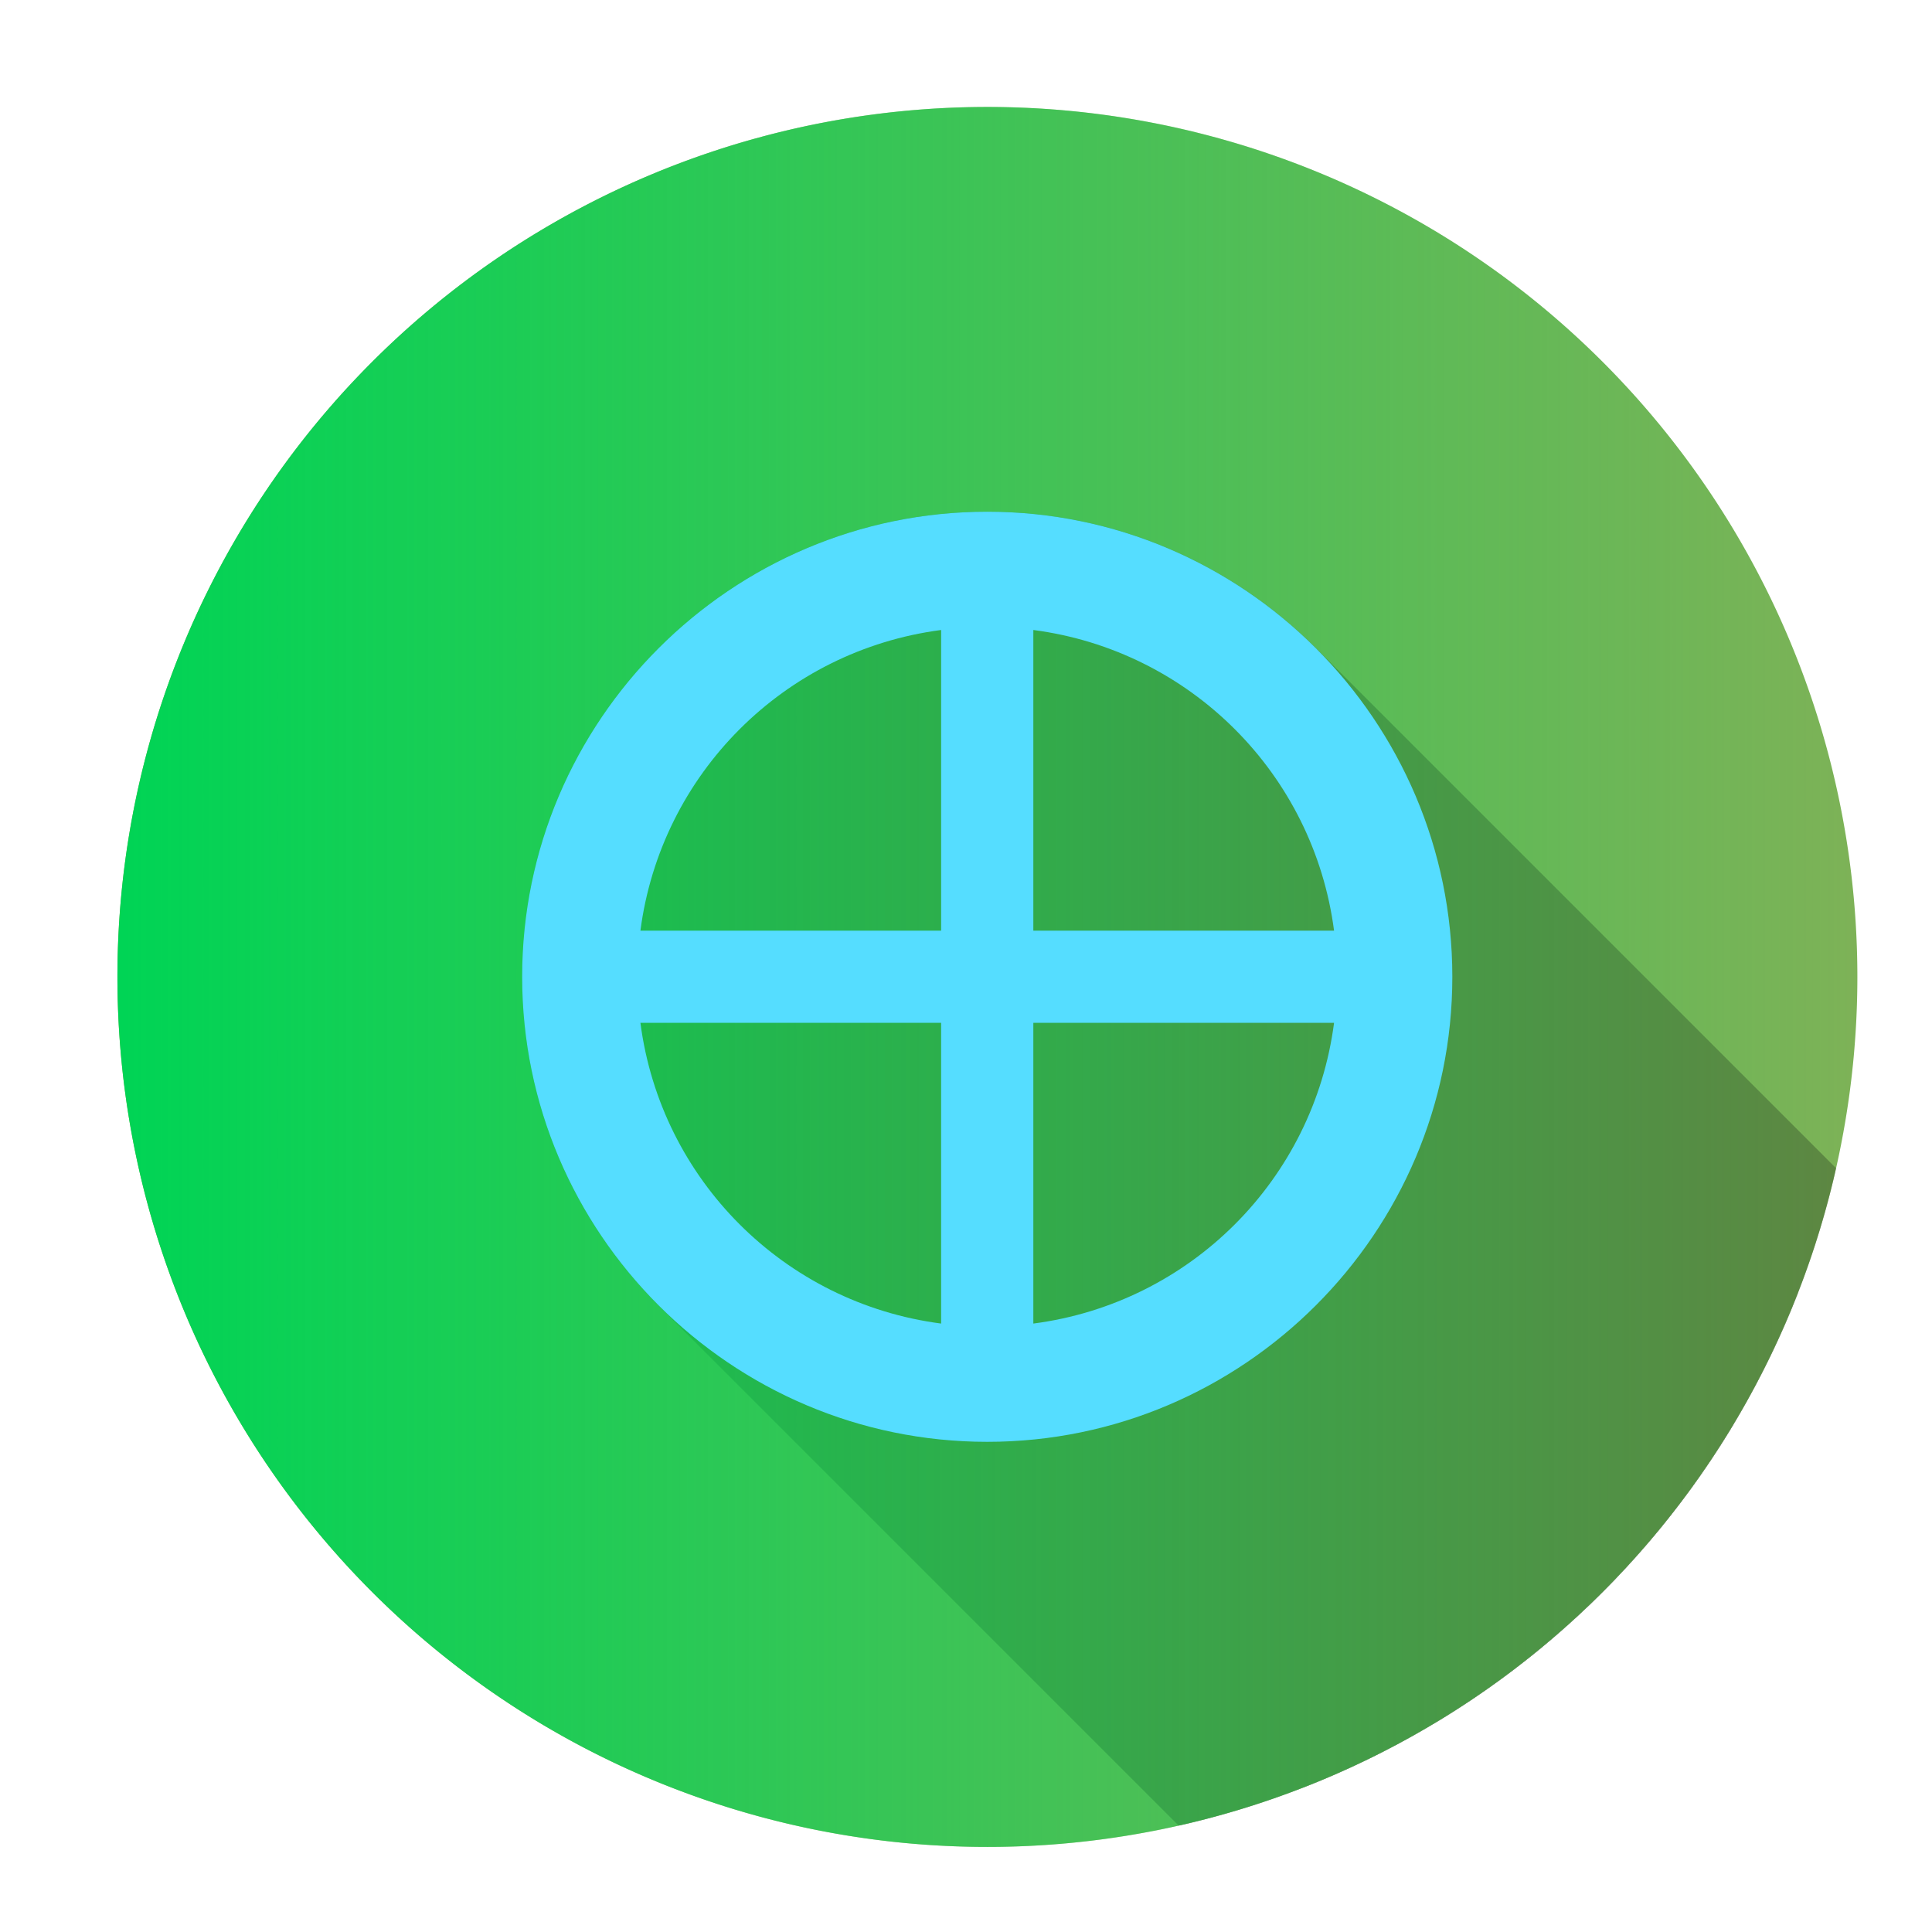 <?xml version="1.0" encoding="UTF-8" standalone="no"?>
<!-- Created with Inkscape (http://www.inkscape.org/) -->

<svg
   xmlns:dc="http://purl.org/dc/elements/1.1/"
   xmlns:cc="http://creativecommons.org/ns#"
   xmlns:rdf="http://www.w3.org/1999/02/22-rdf-syntax-ns#"
   xmlns:svg="http://www.w3.org/2000/svg"
   xmlns="http://www.w3.org/2000/svg"
   xmlns:xlink="http://www.w3.org/1999/xlink"
   xmlns:sodipodi="http://sodipodi.sourceforge.net/DTD/sodipodi-0.dtd"
   xmlns:inkscape="http://www.inkscape.org/namespaces/inkscape"
   width="512"
   height="512"
   id="svg2"
   version="1.1"
   inkscape:version="0.92.3 (2405546, 2018-03-11)"
   sodipodi:docname="0ad.svg">
  <sodipodi:namedview
     id="base"
     pagecolor="#ffffff"
     bordercolor="#666666"
     borderopacity="1.0"
     inkscape:pageopacity="0.0"
     inkscape:pageshadow="2"
     inkscape:zoom="0.70710678"
     inkscape:cx="75.006956"
     inkscape:cy="241.91054"
     inkscape:document-units="px"
     inkscape:current-layer="layer1"
     showgrid="false"
     inkscape:window-width="1152"
     inkscape:window-height="802"
     inkscape:window-x="-8"
     inkscape:window-y="-8"
     inkscape:window-maximized="1" />
  <defs
     id="defs4">
    <linearGradient
       inkscape:collect="always"
       id="linearGradient849">
      <stop
         style="stop-color:#00d455;stop-opacity:1;"
         offset="0"
         id="stop845" />
      <stop
         style="stop-color:#00d455;stop-opacity:0;"
         offset="1"
         id="stop847" />
    </linearGradient>
    <linearGradient
       inkscape:collect="always"
       id="linearGradient3837">
      <stop
         style="stop-color:#7db257;stop-opacity:1;"
         offset="0"
         id="stop3839" />
      <stop
         style="stop-color:#7db257;stop-opacity:0;"
         offset="1"
         id="stop3841" />
    </linearGradient>
    <clipPath
       clipPathUnits="userSpaceOnUse"
       id="clipPath3847">
      <path
         transform="matrix(0.886,0,0,0.886,-24.011,495.99)"
         d="m 582.656,342.294 a 260.215,260.215 0 1 1 -520.431,0 260.215,260.215 0 1 1 520.431,0 z"
         sodipodi:ry="260.2153"
         sodipodi:rx="260.2153"
         sodipodi:cy="342.29437"
         sodipodi:cx="322.4407"
         id="path3849"
         style="fill:url(#linearGradient3851);fill-opacity:1;fill-rule:evenodd;stroke:none"
         sodipodi:type="arc" />
    </clipPath>
    <linearGradient
       inkscape:collect="always"
       xlink:href="#linearGradient3837"
       id="linearGradient3851"
       gradientUnits="userSpaceOnUse"
       x1="502.835"
       y1="546.635"
       x2="316.055"
       y2="356.662" />
    <linearGradient
       inkscape:collect="always"
       xlink:href="#linearGradient849"
       id="linearGradient851"
       x1="62.225"
       y1="342.294"
       x2="582.656"
       y2="342.294"
       gradientUnits="userSpaceOnUse" />
  </defs>
  <g
     transform="translate(0,-540.362)"
     id="layer1"
     inkscape:groupmode="layer"
     inkscape:label="Capa 1">
    <path
       transform="matrix(0.886,0,0,0.886,-24.011,495.99)"
       d="M 582.656,342.294 A 260.215,260.215 0 0 1 322.441,602.51 260.215,260.215 0 0 1 62.225,342.294 260.215,260.215 0 0 1 322.441,82.079 260.215,260.215 0 0 1 582.656,342.294 Z"
       sodipodi:ry="260.2153"
       sodipodi:rx="260.2153"
       sodipodi:cy="342.29437"
       sodipodi:cx="322.4407"
       id="path2990"
       style="fill:#7db257;fill-rule:evenodd;stroke:none;fill-opacity:1"
       sodipodi:type="arc" />
    <g
       id="g3762"
       style="opacity:0.248"
       clip-path="url(#clipPath3847)">
      <g
         id="g3764"
         style="font-size:medium;font-style:normal;font-variant:normal;font-weight:normal;font-stretch:normal;text-indent:0;text-align:start;text-decoration:none;line-height:normal;letter-spacing:normal;word-spacing:normal;text-transform:none;direction:ltr;block-progression:tb;writing-mode:lr-tb;text-anchor:start;baseline-shift:baseline;color:#000000;fill:#000000;fill-opacity:1;stroke:none;stroke-width:50;marker:none;visibility:visible;display:inline;overflow:visible;enable-background:accumulate;font-family:Sans;-inkscape-font-specification:Sans">
        <path
           id="path3766"
           d="M261.629 675.973C193.74 675.973 138.375 731.338 138.375 799.227L421.218 1082.07C421.218 1014.181 476.583 958.816 544.472 958.816Z" />
        <path
           id="path3768"
           d="M138.375 799.227C138.375 833.167 152.213 863.972 174.535 886.294L457.377 1169.137C435.055 1146.815 421.218 1116.01 421.218 1082.07Z" />
        <path
           id="path3770"
           d="M174.535 886.294C196.863 908.622 227.68 922.463 261.629 922.463L544.472 1205.305C510.523 1205.305 479.705 1191.465 457.377 1169.137Z" />
        <path
           id="path3772"
           d="M261.629 922.463C329.519 922.463 384.884 867.117 384.884 799.227L667.727 1082.07C667.727 1149.959 612.361 1205.305 544.472 1205.305Z" />
        <path
           id="path3774"
           d="M384.884 799.227C384.884 765.283 371.043 734.469 348.715 712.142L631.558 994.985C653.885 1017.312 667.727 1048.126 667.727 1082.07Z" />
        <path
           id="path3776"
           d="M348.715 712.142C326.388 689.814 295.574 675.973 261.629 675.973L544.472 958.816C578.417 958.816 609.23 972.657 631.558 994.985Z" />
        <path
           id="path3778"
           d="M249.413 707.316L249.413 786.992L532.256 1069.834L532.256 990.159Z" />
        <path
           id="path3780"
           d="M249.413 786.992L169.718 786.992L452.561 1069.834L532.256 1069.834Z" />
        <path
           id="path3782"
           d="M169.718 786.992C175.148 745.441 207.86 712.738 249.413 707.316L532.256 990.159C490.702 995.581 457.991 1028.284 452.561 1069.834Z" />
        <path
           id="path3784"
           d="M273.846 707.316C294.627 710.028 313.196 719.562 327.248 733.614L610.09 1016.456C596.039 1002.405 577.469 992.871 556.689 990.159Z" />
        <path
           id="path3786"
           d="M327.248 733.614C341.294 747.66 350.826 766.22 353.541 786.992L636.383 1069.834C633.669 1049.063 624.137 1030.503 610.09 1016.456Z" />
        <path
           id="path3788"
           d="M353.541 786.992L273.846 786.992L556.689 1069.834L636.383 1069.834Z" />
        <path
           id="path3790"
           d="M273.846 786.992L273.846 707.316L556.689 990.159L556.689 1069.834Z" />
        <path
           id="path3792"
           d="M169.718 811.425L249.413 811.425L532.256 1094.268L452.561 1094.268Z" />
        <path
           id="path3794"
           d="M249.413 811.425L249.413 891.119L532.256 1173.962L532.256 1094.268Z" />
        <path
           id="path3796"
           d="M249.413 891.119C228.629 888.409 210.059 878.876 196.007 864.825L478.85 1147.668C492.901 1161.719 511.472 1171.252 532.256 1173.962Z" />
        <path
           id="path3798"
           d="M196.007 864.825C181.957 850.775 172.426 832.207 169.718 811.425L452.561 1094.268C455.269 1115.05 464.8 1133.618 478.85 1147.668Z" />
        <path
           id="path3800"
           d="M273.846 811.425L353.541 811.425L636.383 1094.268L556.689 1094.268Z" />
        <path
           id="path3802"
           d="M353.541 811.425C348.125 852.991 315.412 885.698 273.846 891.119L556.689 1173.962C598.255 1168.541 630.968 1135.834 636.383 1094.268Z" />
        <path
           id="path3804"
           d="M273.846 891.119L273.846 811.425L556.689 1094.268L556.689 1173.962Z" />
      </g>
      <path
         style="font-size:medium;font-style:normal;font-variant:normal;font-weight:normal;font-stretch:normal;text-indent:0;text-align:start;text-decoration:none;line-height:normal;letter-spacing:normal;word-spacing:normal;text-transform:none;direction:ltr;block-progression:tb;writing-mode:lr-tb;text-anchor:start;baseline-shift:baseline;color:#000000;fill:#000000;fill-opacity:1;stroke:none;stroke-width:50;marker:none;visibility:visible;display:inline;overflow:visible;enable-background:accumulate;font-family:Sans;-inkscape-font-specification:Sans"
         d="m 261.629,675.973 c -67.889,0 -123.254,55.365 -123.254,123.254 0,67.889 55.365,123.235 123.254,123.235 67.889,0 123.254,-55.346 123.254,-123.235 0,-67.889 -55.365,-123.254 -123.254,-123.254 z m -12.217,31.343 0,79.675 -79.694,0 c 5.43,-41.551 38.141,-74.254 79.694,-79.675 z m 24.433,0 c 41.553,5.422 74.264,38.125 79.694,79.675 l -79.694,0 0,-79.675 z m -104.128,104.109 79.694,0 0,79.694 c -41.566,-5.421 -74.279,-38.128 -79.694,-79.694 z m 104.128,0 79.694,0 c -5.415,41.566 -38.129,74.273 -79.694,79.694 l 0,-79.694 z"
         id="path3753"
         inkscape:connector-curvature="0" />
    </g>
    <path
       sodipodi:type="arc"
       style="fill:url(#linearGradient851);fill-rule:evenodd;stroke:none;fill-opacity:1"
       id="path3835"
       sodipodi:cx="322.4407"
       sodipodi:cy="342.29437"
       sodipodi:rx="260.2153"
       sodipodi:ry="260.2153"
       d="M 582.656,342.294 A 260.215,260.215 0 0 1 322.441,602.51 260.215,260.215 0 0 1 62.225,342.294 260.215,260.215 0 0 1 322.441,82.079 260.215,260.215 0 0 1 582.656,342.294 Z"
       transform="matrix(0.886,0,0,0.886,-24.011,495.99)" />
    <path
       inkscape:connector-curvature="0"
       id="path3760"
       d="m 261.629,675.973 c -67.889,0 -123.254,55.365 -123.254,123.254 0,67.889 55.365,123.235 123.254,123.235 67.889,0 123.254,-55.346 123.254,-123.235 0,-67.889 -55.365,-123.254 -123.254,-123.254 z m -12.217,31.343 0,79.675 -79.694,0 c 5.43,-41.551 38.141,-74.254 79.694,-79.675 z m 24.433,0 c 41.553,5.422 74.264,38.125 79.694,79.675 l -79.694,0 0,-79.675 z m -104.128,104.109 79.694,0 0,79.694 c -41.566,-5.421 -74.279,-38.128 -79.694,-79.694 z m 104.128,0 79.694,0 c -5.415,41.566 -38.129,74.273 -79.694,79.694 l 0,-79.694 z"
       style="font-size:medium;font-style:normal;font-variant:normal;font-weight:normal;font-stretch:normal;text-indent:0;text-align:start;text-decoration:none;line-height:normal;letter-spacing:normal;word-spacing:normal;text-transform:none;direction:ltr;block-progression:tb;writing-mode:lr-tb;text-anchor:start;baseline-shift:baseline;color:#000000;fill:#55ddff;fill-opacity:1;stroke:none;stroke-width:50;marker:none;visibility:visible;display:inline;overflow:visible;enable-background:accumulate;font-family:Sans;-inkscape-font-specification:Sans" />
  </g>
</svg>

